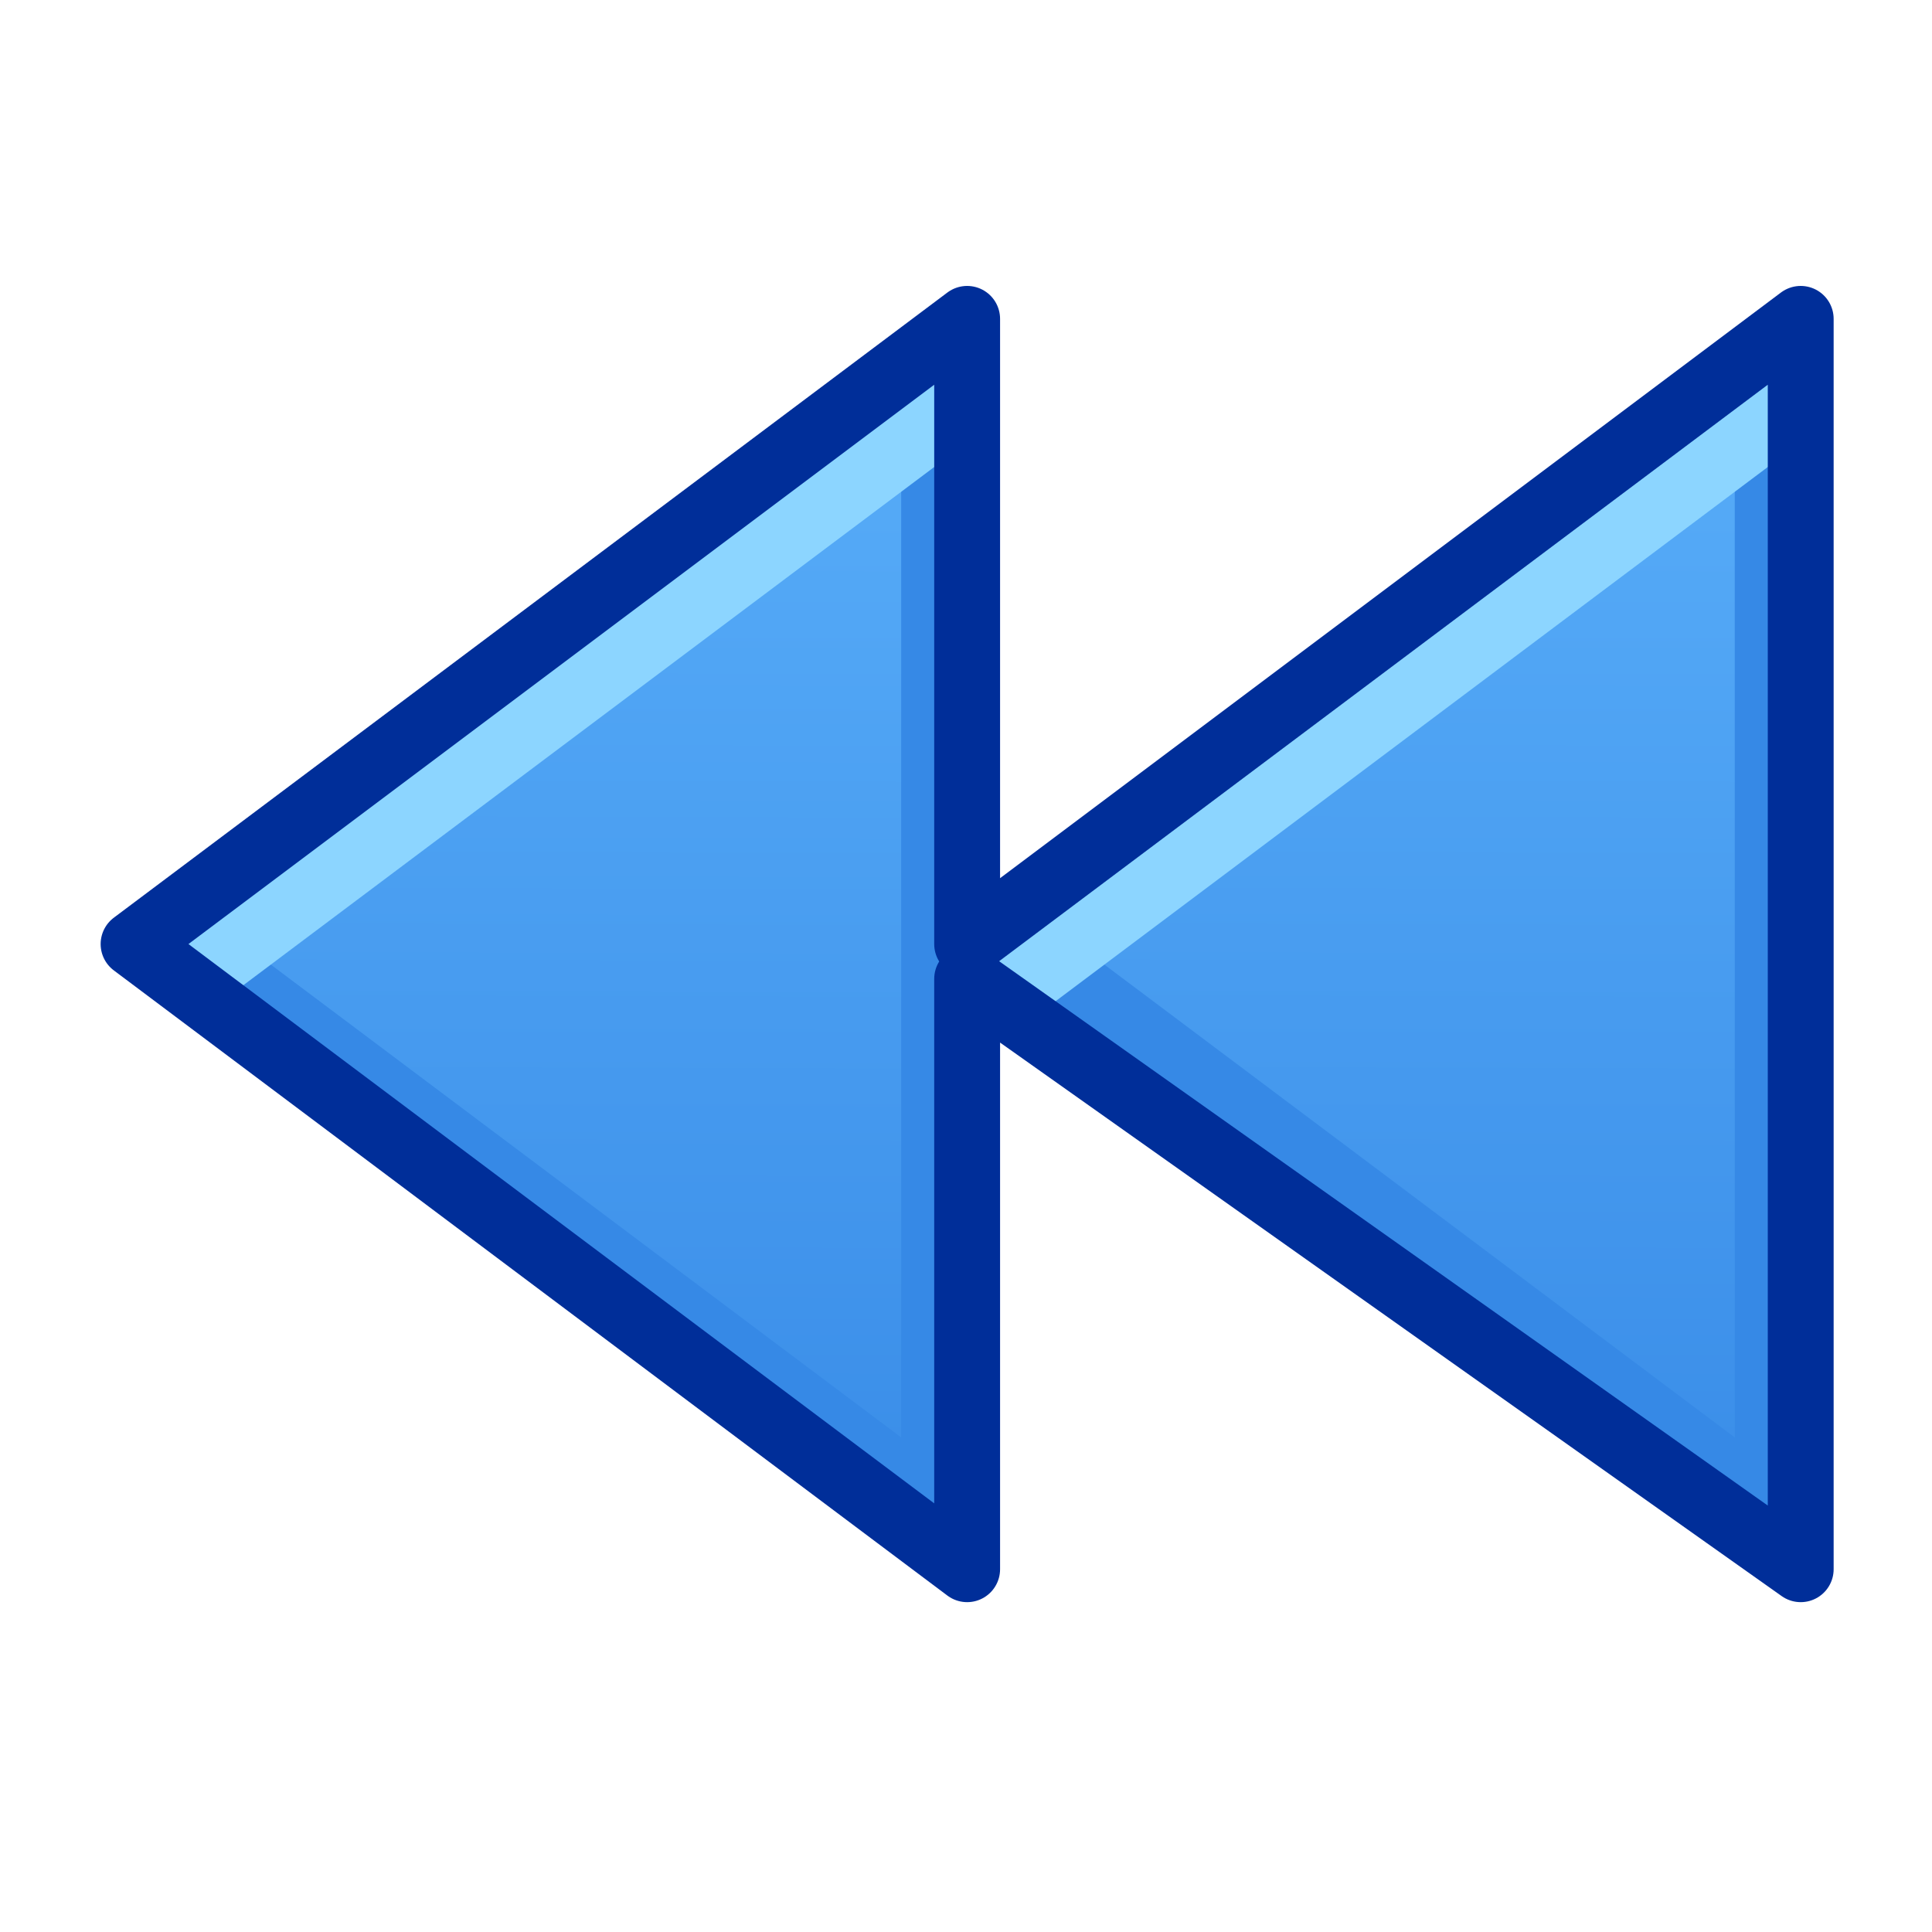 <?xml version="1.0" encoding="UTF-8" standalone="no"?>
<svg
   xmlns:dc="http://purl.org/dc/elements/1.1/"
   xmlns:cc="http://creativecommons.org/ns#"
   xmlns:rdf="http://www.w3.org/1999/02/22-rdf-syntax-ns#"
   xmlns:svg="http://www.w3.org/2000/svg"
   xmlns="http://www.w3.org/2000/svg"
   xmlns:xlink="http://www.w3.org/1999/xlink"
   xmlns:sodipodi="http://sodipodi.sourceforge.net/DTD/sodipodi-0.dtd"
   xmlns:inkscape="http://www.inkscape.org/namespaces/inkscape"
   width="22pt"
   height="22pt"
   viewBox="0 0 22 22"
   version="1.1"
   id="svg5"
   sodipodi:docname="audio-seek-backwards.svg"
   inkscape:version="0.92.3 (2405546, 2018-03-11)">
  <defs
     id="defs9">
    <linearGradient
       inkscape:collect="always"
       id="linearGradient825">
      <stop
         style="stop-color:#3689e6;stop-opacity:1"
         offset="0"
         id="stop821" />
      <stop
         style="stop-color:#64baff;stop-opacity:1"
         offset="1"
         id="stop823" />
    </linearGradient>
    <linearGradient
       inkscape:collect="always"
       xlink:href="#linearGradient825"
       id="linearGradient827"
       x1="13.013"
       y1="19.627"
       x2="13.071"
       y2="-2.197"
       gradientUnits="userSpaceOnUse" />
    <clipPath
       clipPathUnits="userSpaceOnUse"
       id="clipPath835">
      <path
         sodipodi:nodetypes="cccc"
         id="path837"
         style="color:#bebebe;overflow:visible;fill:url(#linearGradient839);fill-opacity:1;stroke-width:0.75;marker:none"
         overflow="visible"
         d="M 21.036,2.987 V 18.513 L 10.686,10.75 Z"
         inkscape:connector-curvature="0" />
    </clipPath>
    <linearGradient
       inkscape:collect="always"
       xlink:href="#linearGradient825"
       id="linearGradient839"
       gradientUnits="userSpaceOnUse"
       x1="13.013"
       y1="19.627"
       x2="13.071"
       y2="-2.197" />
    <clipPath
       clipPathUnits="userSpaceOnUse"
       id="clipPath847">
      <path
         sodipodi:nodetypes="cccc"
         id="path849"
         style="color:#bebebe;overflow:visible;fill:url(#linearGradient851);fill-opacity:1;stroke-width:0.75;marker:none"
         overflow="visible"
         d="M 21.036,2.987 V 18.513 L 10.686,10.75 Z"
         inkscape:connector-curvature="0" />
    </clipPath>
    <linearGradient
       inkscape:collect="always"
       xlink:href="#linearGradient825"
       id="linearGradient851"
       gradientUnits="userSpaceOnUse"
       x1="13.013"
       y1="19.627"
       x2="13.071"
       y2="-2.197" />
    <linearGradient
       inkscape:collect="always"
       xlink:href="#linearGradient825"
       id="linearGradient866"
       gradientUnits="userSpaceOnUse"
       x1="13.013"
       y1="19.627"
       x2="13.071"
       y2="-2.197" />
  </defs>
  <sodipodi:namedview
     pagecolor="#ffffff"
     bordercolor="#666666"
     borderopacity="1"
     objecttolerance="10"
     gridtolerance="10"
     guidetolerance="10"
     inkscape:pageopacity="0"
     inkscape:pageshadow="2"
     inkscape:window-width="1920"
     inkscape:window-height="1047"
     id="namedview7"
     showgrid="true"
     inkscape:zoom="45.511963"
     inkscape:cx="19.558002"
     inkscape:cy="12.218382"
     inkscape:window-x="2560"
     inkscape:window-y="6"
     inkscape:window-maximized="1"
     inkscape:current-layer="layer2"
     inkscape:snap-grids="false"
     inkscape:snap-page="true">
    <inkscape:grid
       type="xygrid"
       id="grid818" />
  </sodipodi:namedview>
  <g
     inkscape:groupmode="layer"
     id="layer1"
     inkscape:label="Layer 1"
     style="display:none">
    <rect
       style="opacity:1;fill:#000000;fill-opacity:0.083;stroke:none;stroke-width:2.25;stroke-linecap:round;stroke-linejoin:round;stroke-miterlimit:4;stroke-dasharray:none;stroke-opacity:1"
       id="rect818"
       width="22"
       height="22"
       x="0"
       y="9.9275592e-09" />
  </g>
  <g
     inkscape:groupmode="layer"
     id="layer2"
     inkscape:label="Layer 2">
    <g
       id="g856"
       transform="matrix(0.917,0,0,0.917,1.214,0.892)"
       style="stroke-width:1.09">
      <path
         sodipodi:nodetypes="cccc"
         id="path820"
         style="color:#bebebe;overflow:visible;fill:url(#linearGradient827);fill-opacity:1;stroke-width:0.818;marker:none"
         overflow="visible"
         d="M 21.036,2.987 V 18.513 L 10.686,10.75 Z"
         inkscape:connector-curvature="0" />
      <path
         clip-path="url(#clipPath847)"
         inkscape:connector-curvature="0"
         id="path841"
         d="M 21.036,2.987 V 18.513 L 10.686,10.75"
         style="fill:none;stroke:#3689e6;stroke-width:1.636;stroke-linecap:butt;stroke-linejoin:miter;stroke-miterlimit:4;stroke-dasharray:none;stroke-opacity:1" />
      <path
         clip-path="url(#clipPath835)"
         inkscape:connector-curvature="0"
         id="path829"
         d="M 21.036,2.987 10.686,10.75"
         style="fill:none;stroke:#8cd5ff;stroke-width:2.454;stroke-linecap:round;stroke-linejoin:round;stroke-miterlimit:4;stroke-dasharray:none;stroke-opacity:1" />
    </g>
    <g
       id="g864"
       transform="matrix(0.917,0,0,0.917,-8.278,0.892)"
       style="stroke-width:1.09">
      <path
         inkscape:connector-curvature="0"
         d="M 21.036,2.987 V 18.513 L 10.686,10.75 Z"
         overflow="visible"
         style="color:#bebebe;overflow:visible;fill:url(#linearGradient866);fill-opacity:1;stroke-width:0.818;marker:none"
         id="path858"
         sodipodi:nodetypes="cccc" />
      <path
         style="fill:none;stroke:#3689e6;stroke-width:1.636;stroke-linecap:butt;stroke-linejoin:miter;stroke-miterlimit:4;stroke-dasharray:none;stroke-opacity:1"
         d="M 21.036,2.987 V 18.513 L 10.686,10.75"
         id="path860"
         inkscape:connector-curvature="0"
         clip-path="url(#clipPath847)" />
      <path
         style="fill:none;stroke:#8cd5ff;stroke-width:2.454;stroke-linecap:round;stroke-linejoin:round;stroke-miterlimit:4;stroke-dasharray:none;stroke-opacity:1"
         d="M 21.036,2.987 10.686,10.75"
         id="path862"
         inkscape:connector-curvature="0"
         clip-path="url(#clipPath835)" />
    </g>
    <path
       style="fill:none;stroke:#002e99;stroke-width:0.75px;stroke-linecap:round;stroke-linejoin:round;stroke-opacity:1"
       d="M 20.505,17.869 V 3.631 l -9.492,7.119 V 3.631 l -9.492,7.119 9.492,7.119 v -6.722 z"
       id="path868"
       inkscape:connector-curvature="0"
       sodipodi:nodetypes="cccccccc" />
  </g>
</svg>
